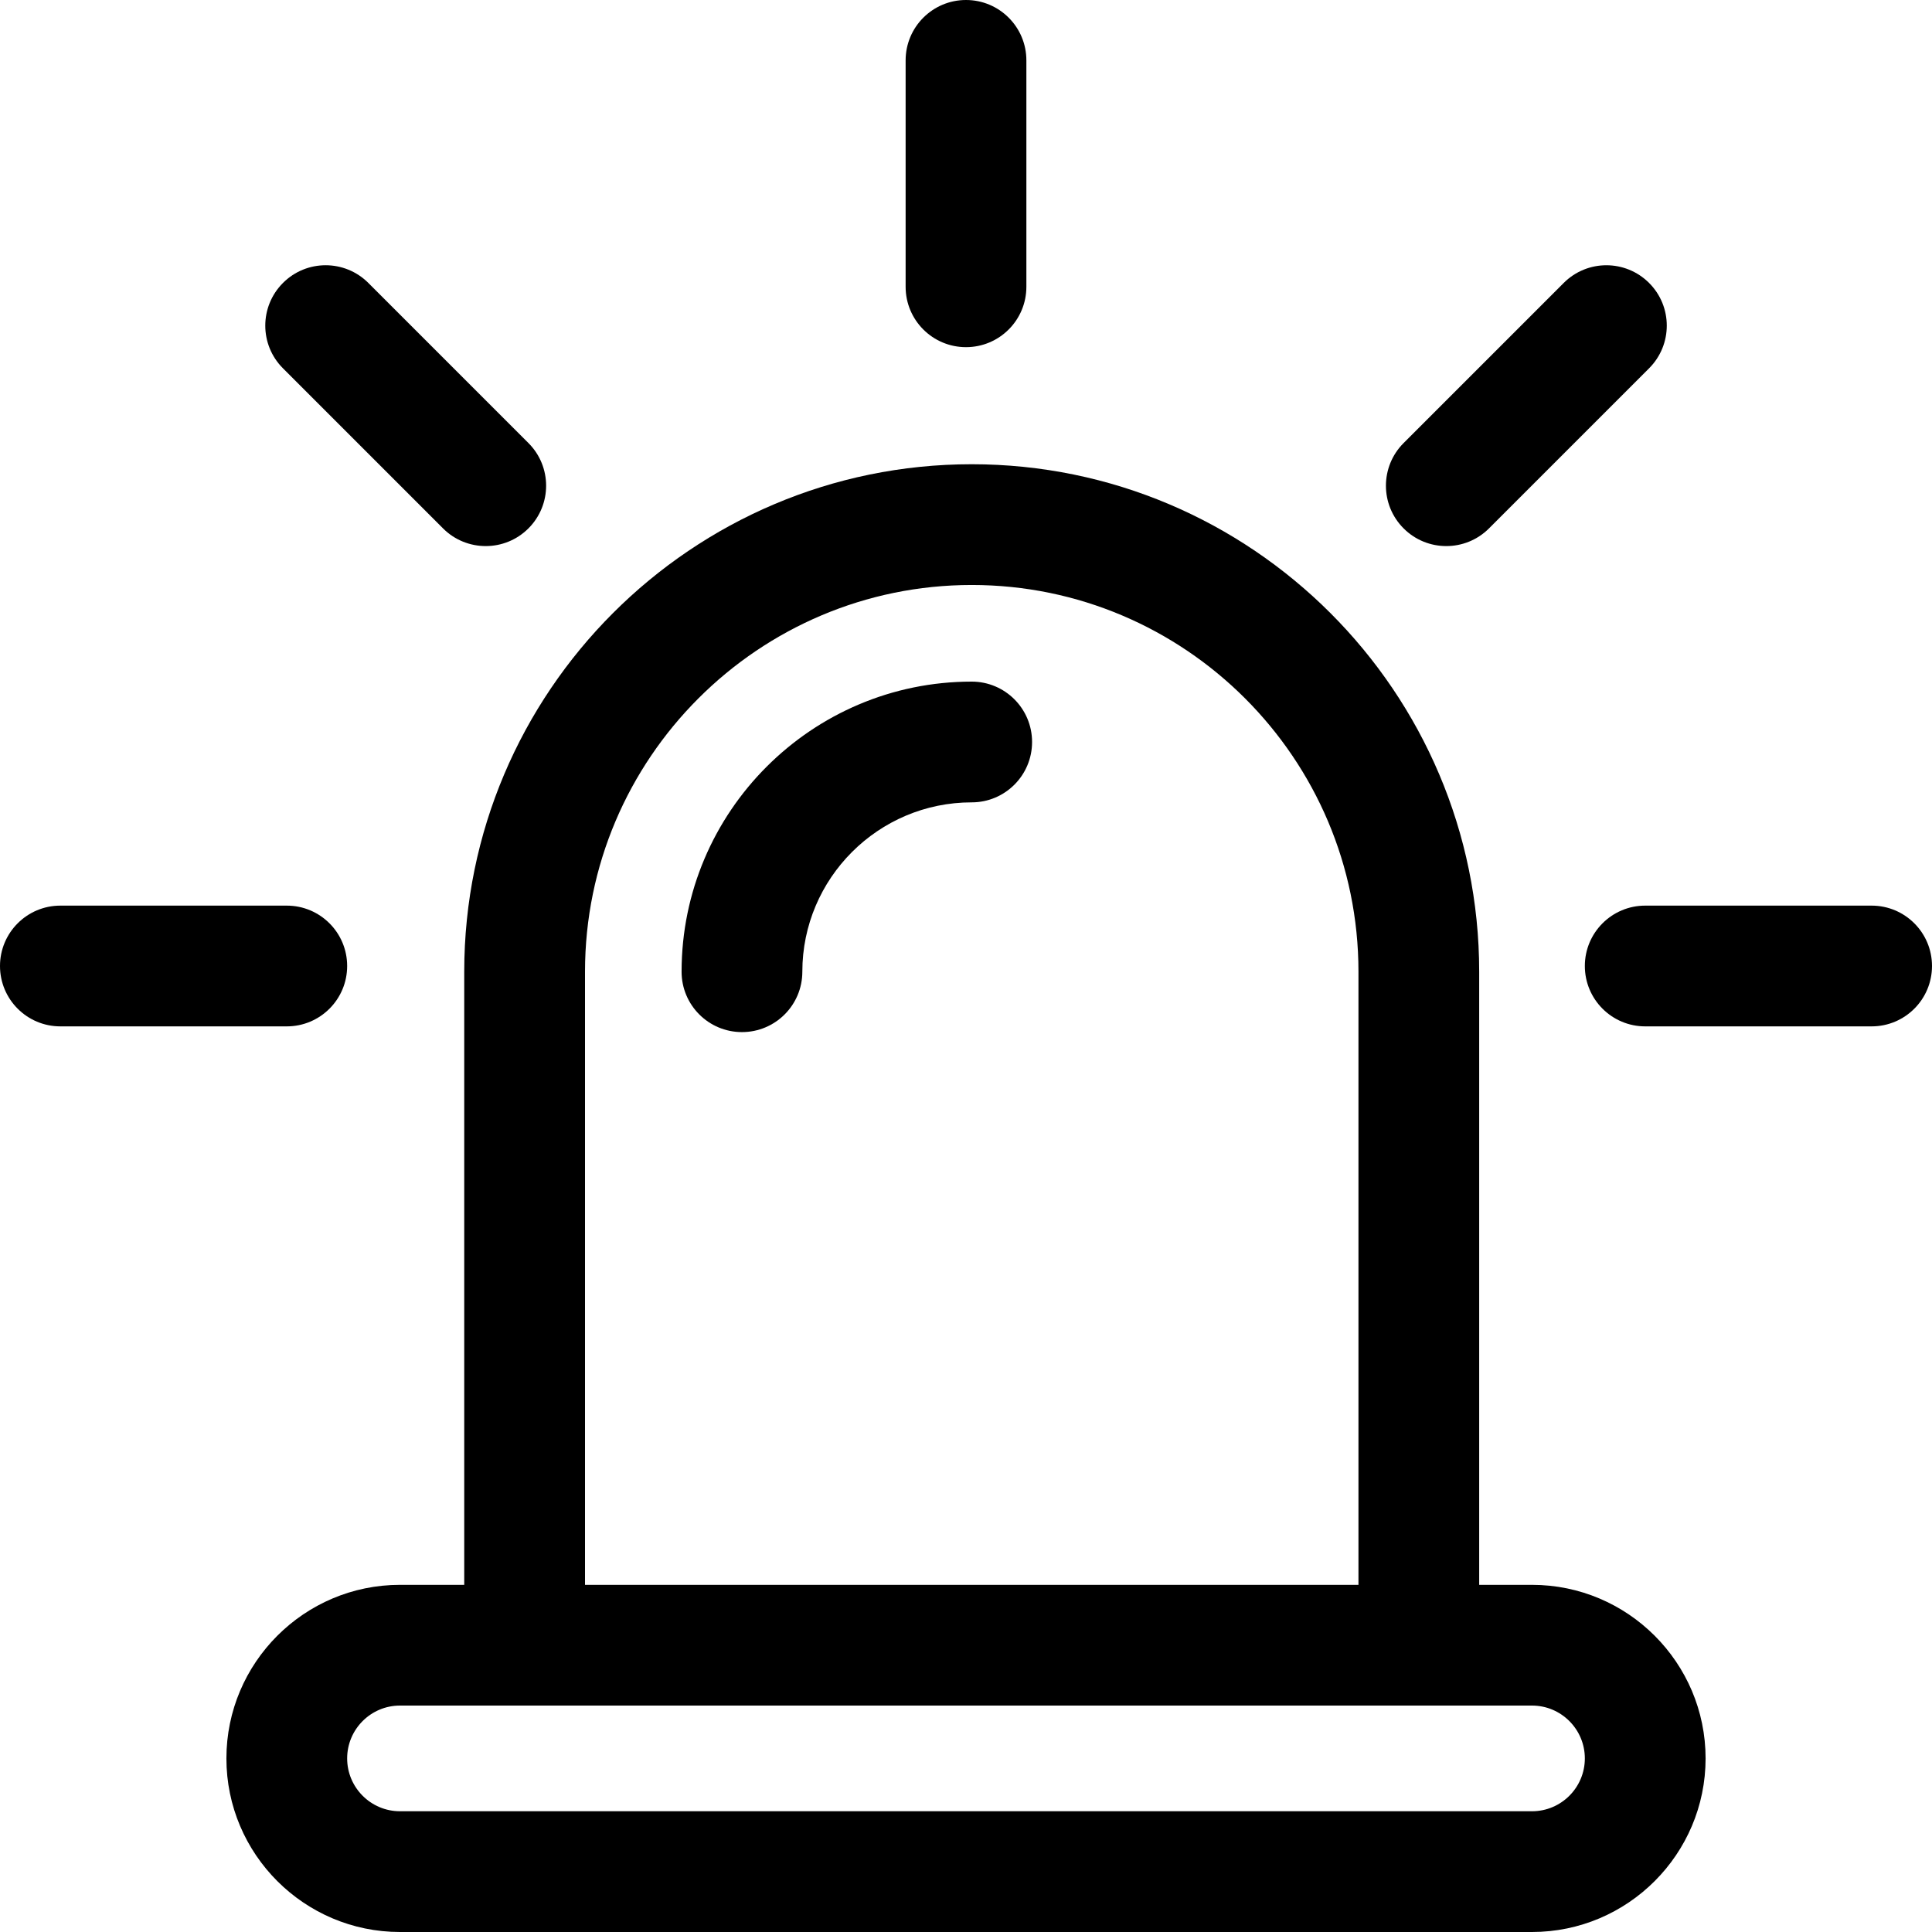 <svg width="80" height="80" viewBox="0 0 80 80" fill="none" xmlns="http://www.w3.org/2000/svg">
<path d="M40.236 28.224C33.612 28.224 28.223 33.613 28.223 40.237C28.223 41.618 29.342 42.737 30.723 42.737C32.104 42.737 33.223 41.618 33.223 40.237C33.223 36.37 36.369 33.224 40.236 33.224C41.617 33.224 42.736 32.105 42.736 30.724C42.736 29.343 41.617 28.224 40.236 28.224Z" fill="black"/>
<path d="M63.437 65.625H61.25V40.236C61.25 28.649 51.823 19.223 40.236 19.223C28.649 19.223 19.223 28.649 19.223 40.236V65.625H16.562C12.599 65.625 9.375 68.85 9.375 72.813C9.375 76.776 12.6 80 16.562 80H63.437C67.4 80 70.625 76.775 70.625 72.812C70.625 68.849 67.4 65.625 63.437 65.625ZM24.224 40.236C24.224 31.407 31.408 24.223 40.237 24.223C49.067 24.223 56.251 31.407 56.251 40.236V65.625H24.224V40.236ZM63.437 75H16.562C15.356 75 14.375 74.019 14.375 72.812C14.375 71.605 15.356 70.624 16.562 70.624H63.437C64.643 70.624 65.625 71.605 65.625 72.812C65.625 74.019 64.644 75 63.437 75Z" fill="black"/>
<path d="M40 14.375C41.381 14.375 42.5 13.256 42.5 11.875V2.5C42.5 1.119 41.381 0 40 0C38.619 0 37.5 1.119 37.5 2.5V11.875C37.5 13.256 38.619 14.375 40 14.375Z" fill="black"/>
<path d="M59.888 22.612C60.528 22.612 61.167 22.368 61.656 21.88L68.285 15.251C69.262 14.274 69.262 12.692 68.285 11.716C67.308 10.74 65.726 10.739 64.75 11.716L58.121 18.345C57.144 19.322 57.144 20.904 58.121 21.88C58.608 22.368 59.248 22.612 59.888 22.612Z" fill="black"/>
<path d="M18.345 21.88C18.833 22.368 19.473 22.612 20.113 22.612C20.753 22.612 21.392 22.368 21.881 21.88C22.858 20.903 22.858 19.321 21.881 18.345L15.252 11.716C14.275 10.739 12.693 10.739 11.717 11.716C10.741 12.693 10.74 14.275 11.717 15.251L18.345 21.88Z" fill="black"/>
<path d="M14.375 40C14.375 38.619 13.256 37.5 11.875 37.5H2.5C1.119 37.5 0 38.619 0 40C0 41.381 1.119 42.5 2.5 42.5H11.875C13.256 42.5 14.375 41.381 14.375 40Z" fill="black"/>
<path d="M77.5 37.5H68.125C66.744 37.5 65.625 38.619 65.625 40C65.625 41.381 66.744 42.5 68.125 42.5H77.5C78.881 42.5 80 41.381 80 40C80 38.619 78.881 37.5 77.5 37.5Z" fill="black"/>
</svg>

